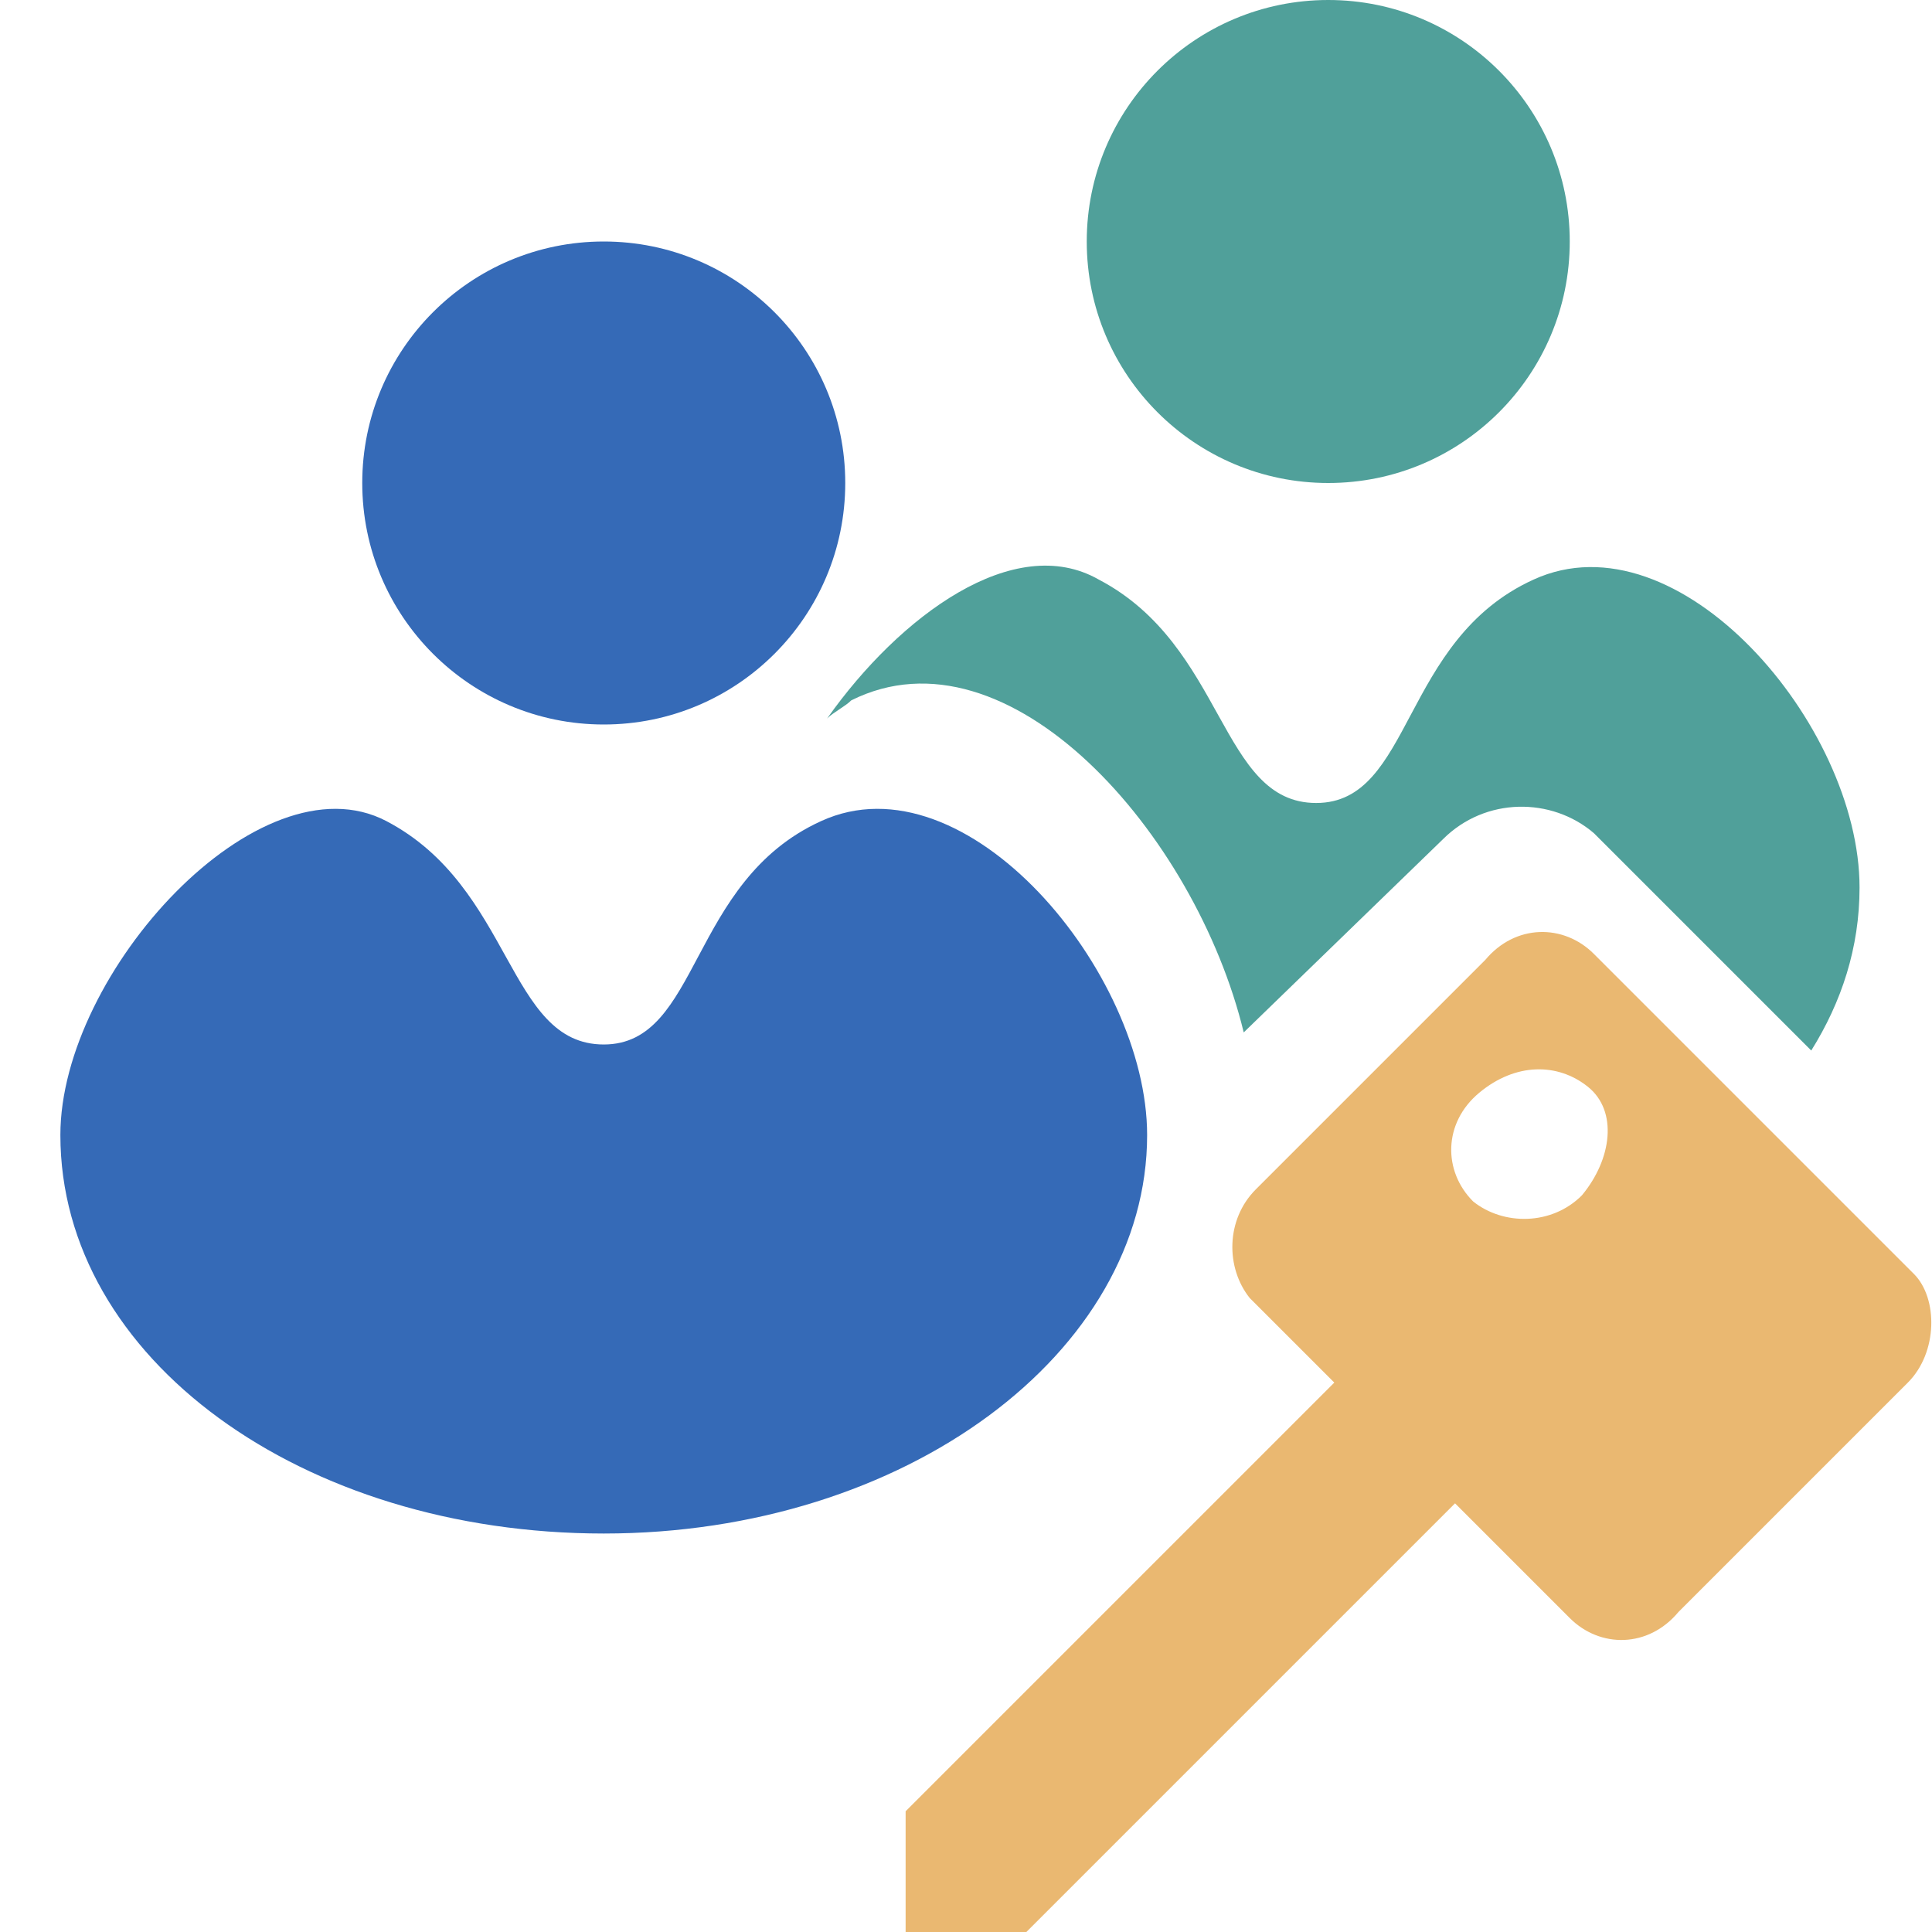 <?xml version="1.0" encoding="utf-8"?>
<!-- Generator: Adobe Illustrator 18.1.1, SVG Export Plug-In . SVG Version: 6.00 Build 0)  -->
<!DOCTYPE svg PUBLIC "-//W3C//DTD SVG 1.1//EN" "http://www.w3.org/Graphics/SVG/1.1/DTD/svg11.dtd">
<svg version="1.1" id="Layer_1" xmlns="http://www.w3.org/2000/svg" xmlns:xlink="http://www.w3.org/1999/xlink" x="0px" y="0px"
	 viewBox="0 0 32 32" enable-background="new 0 0 32 32" xml:space="preserve">
<circle fill="#50A09A" cx="22" cy="4" r="4"/>
<circle fill="#356AB7" cx="10" cy="8" r="4"/>
<path fill="#356AB7" d="M13.6,13.6c-2.2,1-2,3.7-3.6,3.7s-1.5-2.6-3.6-3.7C4.3,12.5,1,16.1,1,18.8c0,3.7,4,6.6,9,6.6s9-3,9-6.6
	C19,16.1,16,12.5,13.6,13.6z"/>
<g>
	<path fill="#50A09A" d="M23.9,13.9c0.7-0.7,1.8-0.7,2.5-0.1l3.6,3.6c0.5-0.8,0.8-1.7,0.8-2.7c0-2.7-3-6.2-5.4-5.1
		c-2.2,1-2,3.7-3.6,3.7s-1.5-2.6-3.6-3.7c-1.4-0.8-3.3,0.6-4.5,2.3c0.1-0.1,0.3-0.2,0.4-0.3c2.6-1.3,5.7,2.2,6.5,5.5L23.9,13.9z"/>
</g>
<path fill="#EAB871" d="M31.7,21.1l-5.3-5.3c-0.5-0.5-1.3-0.5-1.8,0.1l-3.8,3.8c-0.5,0.5-0.5,1.3-0.1,1.8l1.4,1.4L15,30v2h2
	c-0.1,0.1,5.1-5.1,7.1-7.1l1.9,1.9c0.5,0.5,1.3,0.5,1.8-0.1l3.8-3.8C32.1,22.4,32.1,21.5,31.7,21.1z M26.2,19.8
	c-0.5,0.5-1.3,0.5-1.8,0.1c-0.5-0.5-0.5-1.3,0.1-1.8s1.3-0.5,1.8-0.1S26.7,19.2,26.2,19.8z"/>
</svg>
